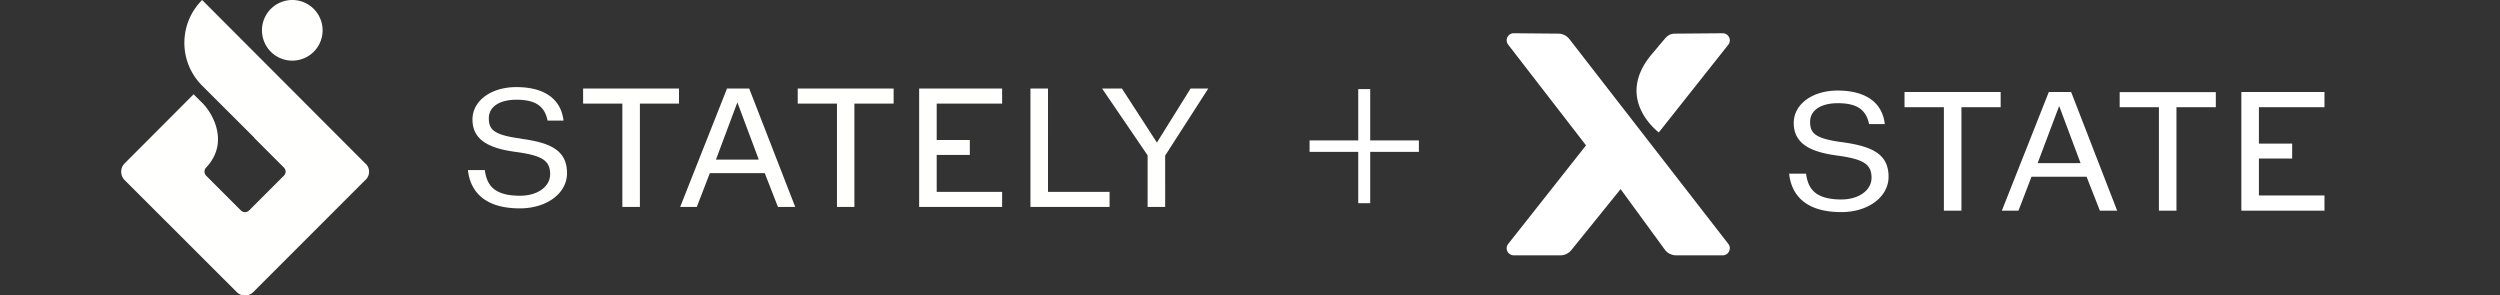 <svg xmlns="http://www.w3.org/2000/svg" width="1880" height="222"><rect width="100%" height="100%" fill="#333333" stroke="none"/><g fill="none" fill-rule="evenodd"><g fill="#FFFFFE"><path d="M219.8 45.6a22.8 22.8 0 1 0 0-45.6 22.8 22.8 0 0 0 0 45.6M275 123.2 152 0a45.5 45.5 0 0 0 0 64.4l39.3 39.2-.1.1 22.2 22.2c.8.8 1.4 2 1.4 3.2 0 1.2-.6 2.4-1.5 3.2l-25.9 25.9a4.4 4.4 0 0 1-6.3 0l-26-26a4.4 4.4 0 0 1 0-6.3c17.8-19 4.5-41.6-3.7-49.2l-5.8-5.8-51.9 52a8.9 8.9 0 0 0 0 12.5l84.3 84.2c3.4 3.5 9 3.5 12.5 0l84-84a8.4 8.4 0 0 0 .6-12.4M391.6 104.2c-20.5-2.7-24-6.9-24-15.3 0-8.6 8-13.9 20.7-13.9 14.1 0 21.1 4.6 23.4 15.3l.1.4h11.9v-.5c-2.1-16-14.6-24.7-35.4-24.7-19.1 0-33 10.3-33 24.4 0 17.6 16.5 22.3 34.3 24.6 18.5 2.7 24.1 6.5 24.1 16.5 0 9.4-9.5 16.2-22.7 16.2-20.7 0-24.9-9.1-26.4-19v-.3h-12.7v.4c1.6 13 9.7 28.4 39.1 28.4 20.2 0 35.4-11.4 35.4-26.4 0-17.8-13.3-23.1-34.8-26M510.6 66.6h-72.1v11.3H468v77.7h13.2V77.9h29.4V66.6M538.4 120l16.1-43 16.1 43h-32.2Zm8.3-53.4-35.2 89H524l9.8-25.4h41.3l9.9 25.4h13l-34.6-89h-16.7ZM599.9 77.9h29.5v77.7h13.1V77.9H672V66.6h-72.1v11.3M704.4 116.5h24.9v-11.2h-24.9V77.9h49.2V66.6h-62.4v89h62.4v-11.3h-49.2v-27.8M788.1 66.6h-13.2v89h59.5v-11.3h-46.3V66.6M895.3 66.6 870 107.2l-26.3-40.6h-14.9l34.2 50.2v38.8h13.2V117l32.4-50.4h-13.3"/></g><g fill="#FFF"><path d="M1382 68.1c20.7 0 33.3 8.8 35.3 24.7v.5h-11.8V93c-2.4-10.8-9.4-15.4-23.5-15.4-12.8 0-20.8 5.4-20.8 14 0 8.4 3.5 12.6 24 15.3 21.6 3 35 8.3 35 26 0 15.2-15.3 26.6-35.5 26.6-29.6 0-37.7-15.5-39.2-28.4l-.1-.5h12.8v.4c1.5 9.8 5.7 19 26.5 19 13.1 0 22.7-6.9 22.7-16.3 0-10-5.7-13.8-24.2-16.5-17.8-2.3-34.3-7-34.3-24.7 0-14.1 13.9-24.4 33-24.4Zm122.5 1.1v11.4H1475v77.8h-13.2V80.6h-29.6V69.2h72.3Zm53 0 34.6 89.2h-13l-10-25.5h-41.4l-9.8 25.5h-12.5l35.3-89.2h16.7Zm108.8 0v11.4h-29.6v77.8h-13.2V80.6H1594V69.3h72.3Zm81.7 0v11.4h-49.3V108h25v11.2h-25V147h49.3v11.4h-62.5V69.2h62.5Zm-199.5 10.5-16.2 43h32.3l-16.1-43ZM1138.4 25l33.4.3c3.3 0 6.3 1.5 8.3 4l119.6 154.1c2.7 3.5.2 8.6-4.2 8.6h-35c-3.3 0-6.5-1.5-8.5-4.2l-33.3-45.6-37 45.8c-2 2.5-5 4-8.3 4h-35c-4.5 0-7-5.1-4.2-8.6l58.5-74.1-58.6-75.8a5.3 5.3 0 0 1 4.3-8.5Zm157 0c4.5 0 7 5.1 4.3 8.6l-52.3 66c-3.7-3-32.6-27.1-4.7-59.5l4.4-5.2.4-.6.5-.5 3.8-4.5c2.8-3.3 5-4 8.3-4l35.4-.3Z"/></g><path fill="#FFF" fill-rule="nonzero" d="M1021.4 152.8v-38.6h-36.6v-8.6h36.6V67h9v38.6h36.6v8.6h-36.6v38.6z"/></g></svg>